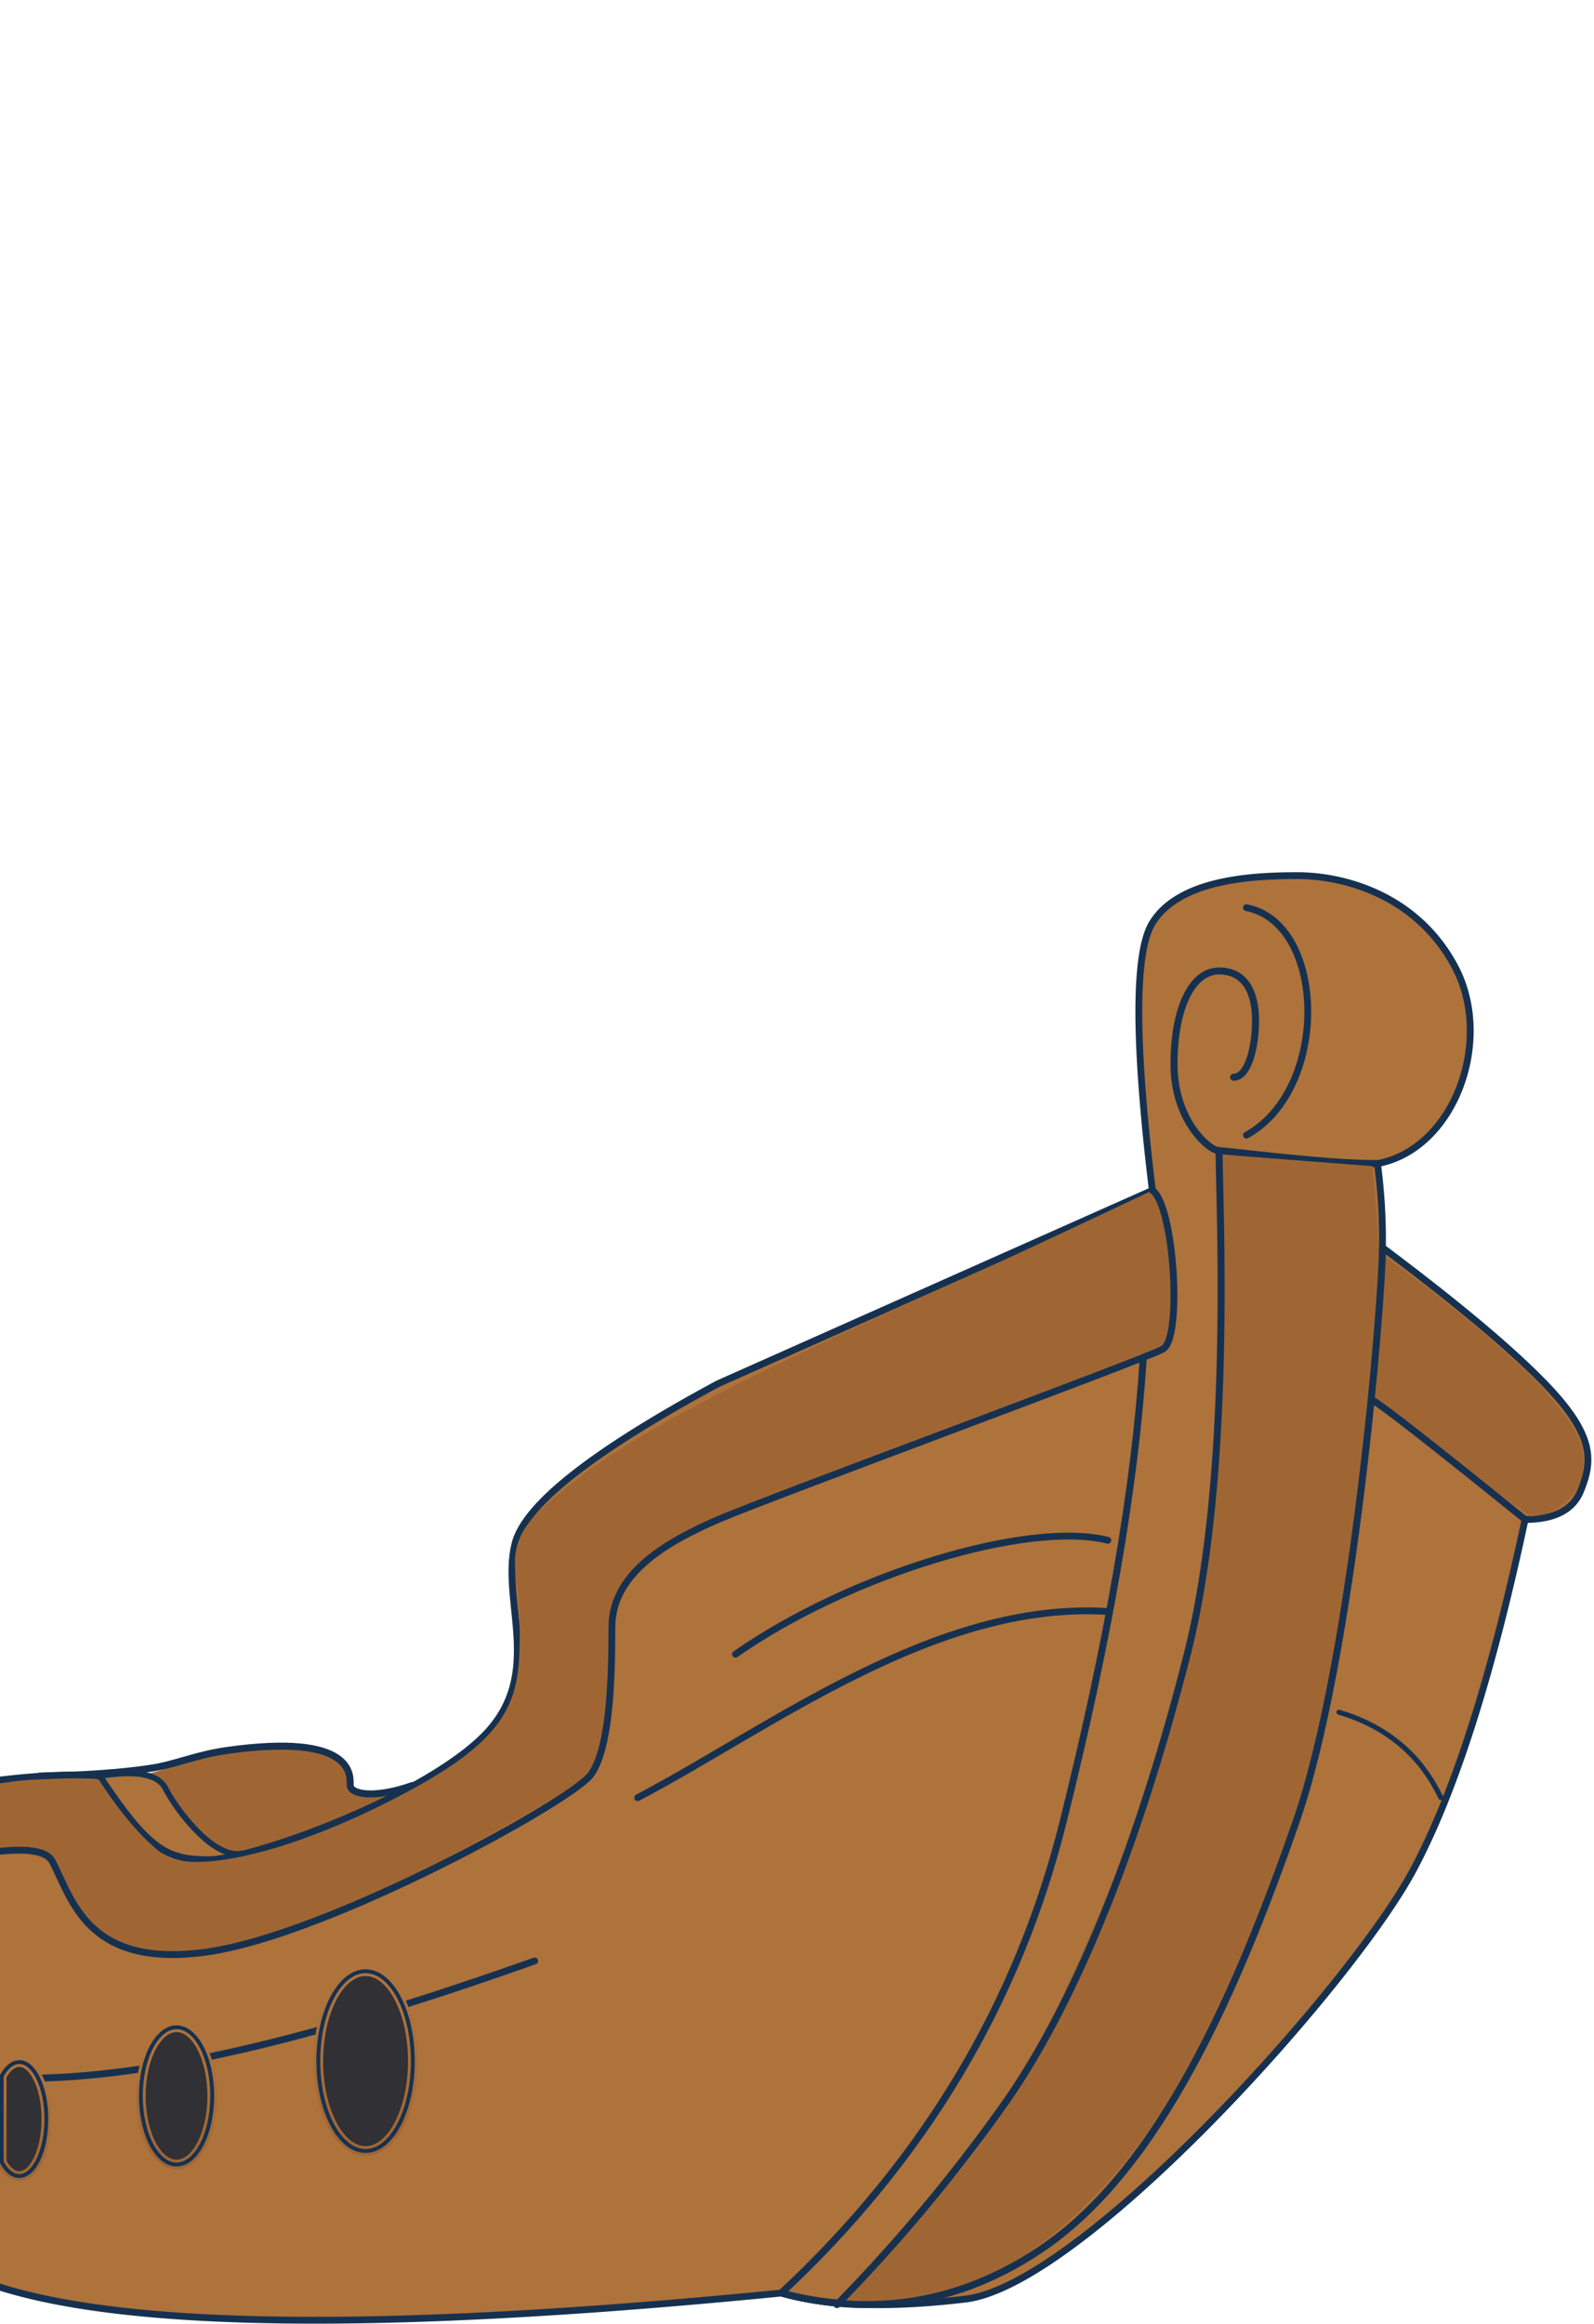<svg xmlns="http://www.w3.org/2000/svg" xmlns:xlink="http://www.w3.org/1999/xlink" id="Layer_1" data-name="Layer 1" viewBox="0 0 700 1020"><defs><linearGradient id="linear-gradient" x1="-49.68" x2="-49.68" y1="1009.24" y2="1010" gradientTransform="translate(-1901.46 80547.28) rotate(180) scale(41.51 78.88)" gradientUnits="userSpaceOnUse"><stop offset="0" stop-color="#9f6634"/><stop offset="1" stop-color="#ae723b"/></linearGradient><linearGradient id="linear-gradient-2" x1="-50.06" x2="-50.06" y1="1009.28" y2="1010.04" gradientTransform="translate(-1491.49 61724.72) rotate(180) scale(31.34 60.22)" xlink:href="#linear-gradient"/><linearGradient id="linear-gradient-3" x1="-46" x2="-46" y1="1009.31" y2="1010.08" gradientTransform="matrix(19.61, 0, 0, -50.04, 912.56, 51459.71)" xlink:href="#linear-gradient"/></defs><title>ill__week--2-top</title><g id="ill_week--2" data-name="ill week--2"><path id="Path-93" d="M196.33,780.15s-21.07,7.22-28.15,7.22-15.73,2.13-15.73-7.22-17-15.22-26.93-15.22S87.69,768.46,80.17,773q-7.51,4.51-23.82,7.16l15,33.52,92.6,9Z" style="fill:#9f6634;fill-rule:evenodd"/><path id="Path-79" d="M181.64,783.51c-17.32,6.22-27.87,4-27.87,0s2.12-23.22-54.49-15.14c-13.7,2-22.2,6.12-33.26,7.78q-19.38,2.91-49.09,3.42" style="fill:none;stroke:#163150;stroke-width:3.08px"/><path id="Path-92" d="M118.77,819.05q-13.32,0-31.72-15.4L75.14,791.37q.42-9.45-13.09-13t-23.16,4.46l13.9,36.24q29.37,20,34.26,20C91.94,839.06,132.08,819.05,118.77,819.05Z" style="fill:#ae723b;fill-rule:evenodd"/><path id="Path-70" d="M604.92,510.73c33.93-6.4,51.11-54.16,34.07-86.31s-49.72-40.09-69.14-40.09S518,385.78,506.06,405.1q-11.9,19.32,0,117.38l-190.8,84.88q-82.62,44.6-89.08,70.17c-6.46,25.58,13.74,58.21-14.73,85.45S110.05,816.24,91.7,816.24s-26.13-3.83-48.1-36.79C-7.46,775.9-87.49,799.8-97.33,799.8s-18.73,34.29,0,39c7.26,28.71,7.26,92.42,61.58,146q54.32,53.63,378.89,21.65,29.64,8.7,80.78,2.66c51.14-6,169.3-137.34,196.56-188.08q27.27-50.74,49.25-154.11,19.41,0,24.45-12.67c5.05-12.67,6.65-23.8-15.73-46.9q-22.38-23.11-71.35-59.76A256.84,256.84,0,0,0,604.92,510.73Z" style="fill:#ae723b;stroke:#163150;stroke-width:3px;fill-rule:evenodd"/><path id="Path-95" d="M486.5,676.06c-34.59-8.72-112.45,14.4-163.53,50" style="fill:none;stroke:#163150;stroke-linecap:round;stroke-width:3px"/><path id="Path-95-Copy" d="M486.5,707.31c-75.68-4.76-148,51-206.46,81.72" style="fill:none;stroke:#163150;stroke-linecap:round;stroke-width:3px"/><path id="Path-88" d="M510.68,592.15q-194.83,71.52-216.16,84.78T268.65,705q1.35,65.36-9.14,73.85C249,787.37,146.08,845,119,851.47s-73.22,21.34-95.12-31.25C10.66,797.49-87.38,837.39-98.35,837.39c-7.41-5.1-9.19-10.51-7.72-21.14.9-6.46,4.42-12.48,7.72-15,5.91-2.22,11.93-2.16,18.13-3.35,8.79-1.69,18-4.35,28.15-6.26,13-2.45,31.21-5.76,57.82-9.68q11.36-1.67,37.67-.82,14.36,22.21,27.93,32.58c8.08,6.17,29.7,3.94,55.52-4.49,17.55-5.72,37-14.49,55.53-24.69,45.72-25.21,45.87-42.2,45.87-71.79,0-15.12-3.57-24.5-1.42-33.32,2.05-8.43,7.05-15,25.61-29.43,27.58-21.51,74.07-45.63,163.86-85.75q26.91-12,89.74-41.72,9.45,14.74,9.48,33.86A126.05,126.05,0,0,1,510.68,592.15Z" style="fill:#9f6634;fill-rule:evenodd"/><path id="Path-72" d="M506.06,522.48c9.51,6.42,13.28,64.92,4.62,69.67S338.44,657,315.42,666.93s-46.71,23.76-46.71,47.3-.91,53.06-9.2,64.64S144.62,849,91.25,856.7s-59.67-23.64-68.36-39.81q-8.7-16.18-120.22,21.87" style="fill:none;stroke:#163150;stroke-linecap:round;stroke-width:3px"/><path id="Path-71" d="M604.92,510.73c-24.3,0-65.28-5.65-69.55-5.65s-19.8-13.12-19.8-38,8-40.91,19.8-40.91,16,10,16,21.73-3.23,24.9-9.63,24.9" style="fill:none;stroke:#163150;stroke-linecap:round;stroke-width:3.08px"/><path id="Path-89" d="M601.05,613.66q71.13,52.32,71.13,51.92c0-.27,9.1.48,16.88-7.52,3.93-4,6.39-9.24,6.39-17.76q0-25.41-88.35-89.73Z" style="fill:#9f6634;fill-rule:evenodd"/><path id="Path-90" d="M602.6,511.85l-66.34-5.13q-.25,187-20.72,247C495.06,813.67,454.82,916.78,416.87,958s-49.31,53.53-49.31,53.53l35.58-1.87q45.28-9.55,83.1-51.66t68.12-117.27Q590.87,743.8,596,667.34c2.15-32.25,5.34-64.43,9-97Q607.11,550.73,602.6,511.85Z" style="fill:#9f6634;fill-rule:evenodd"/><path id="Path-73" d="M669.73,666.93Q610,618.7,602.6,614.45" style="fill:none;stroke:#163150;stroke-linecap:round;stroke-width:3px"/><path id="Path-74" d="M607.1,547.6c0,22.33-12.71,179.69-38,252.2S509.76,952.05,457,987.33q-52.71,35.28-113.9,19.13,94-87.62,123.73-206.66T502,596.9" style="fill:none;stroke:#163150;stroke-linecap:round;stroke-width:3.08px"/><path id="Path-75" d="M535.37,505.08c0,23.82,6.17,141.78-14,221.06s-47.69,151.47-80.75,198a722.34,722.34,0,0,1-73.06,87.38" style="fill:none;stroke:#163150;stroke-linecap:round;stroke-width:3.08px"/><path id="Path-76" d="M547.38,398.39c35.16,6.88,36.63,79.75,0,99.83" style="fill:none;stroke:#163150;stroke-linecap:round;stroke-width:3px"/><path id="Path-78" d="M106.85,813.38c-12.6,3.45-29.42-19-34.2-28.45q-4.79-9.4-29.23-5.36" style="fill:none;stroke:#163150;stroke-width:2.541px"/><path id="Path" d="M-88.38,874.9c26.23,29.79,70.14,40.27,131.1,34.07,51.33-5.22,112.92-21.79,191.58-49.7a1.52,1.52,0,0,1,1.92.92,1.49,1.49,0,0,1-.91,1.91C156.44,890.08,94.65,906.7,43,912c-61.83,6.29-106.66-4.41-133.65-35.07a1.5,1.5,0,0,1,.13-2.12A1.49,1.49,0,0,1-88.38,874.9Z" style="fill:#163150"/><path id="Path-94-Copy-3" d="M632.77,789c-3.53-6.82-13.55-28.29-44.79-37.48" style="fill:none;stroke:#163150;stroke-linecap:round;stroke-width:2.202px"/><g id="Oval"><ellipse id="path-6" cx="160.54" cy="904.65" rx="20.75" ry="39.44" style="fill:#313034;stroke-width:4.235px;stroke:url(#linear-gradient)"/><ellipse cx="160.54" cy="904.65" rx="20.75" ry="39.44" style="fill:none;stroke:#163150;stroke-width:1.694px"/></g><g id="Oval-Copy-24"><ellipse id="path-8" cx="77.53" cy="919.92" rx="15.67" ry="30.11" style="fill:#313034;stroke-width:4.235px;stroke:url(#linear-gradient-2)"/><ellipse cx="77.53" cy="919.92" rx="15.67" ry="30.11" style="fill:none;stroke:#163150;stroke-width:1.694px"/></g><g id="Combined-Shape"><path id="path-10" d="M.75,949V911.16c2.08-3.79,4.79-6.08,7.75-6.08,6.55,0,11.86,11.2,11.86,25s-5.31,25-11.86,25C5.54,955.12,2.83,952.83.75,949Z" style="fill:#313034;stroke-width:4.235px;fill-rule:evenodd;stroke:url(#linear-gradient-3)"/><path d="M.75,949V911.16c2.08-3.79,4.79-6.08,7.75-6.08,6.55,0,11.86,11.2,11.86,25s-5.31,25-11.86,25C5.54,955.12,2.83,952.83.75,949Z" style="fill:none;stroke:#163150;stroke-width:1.694px"/></g></g></svg>